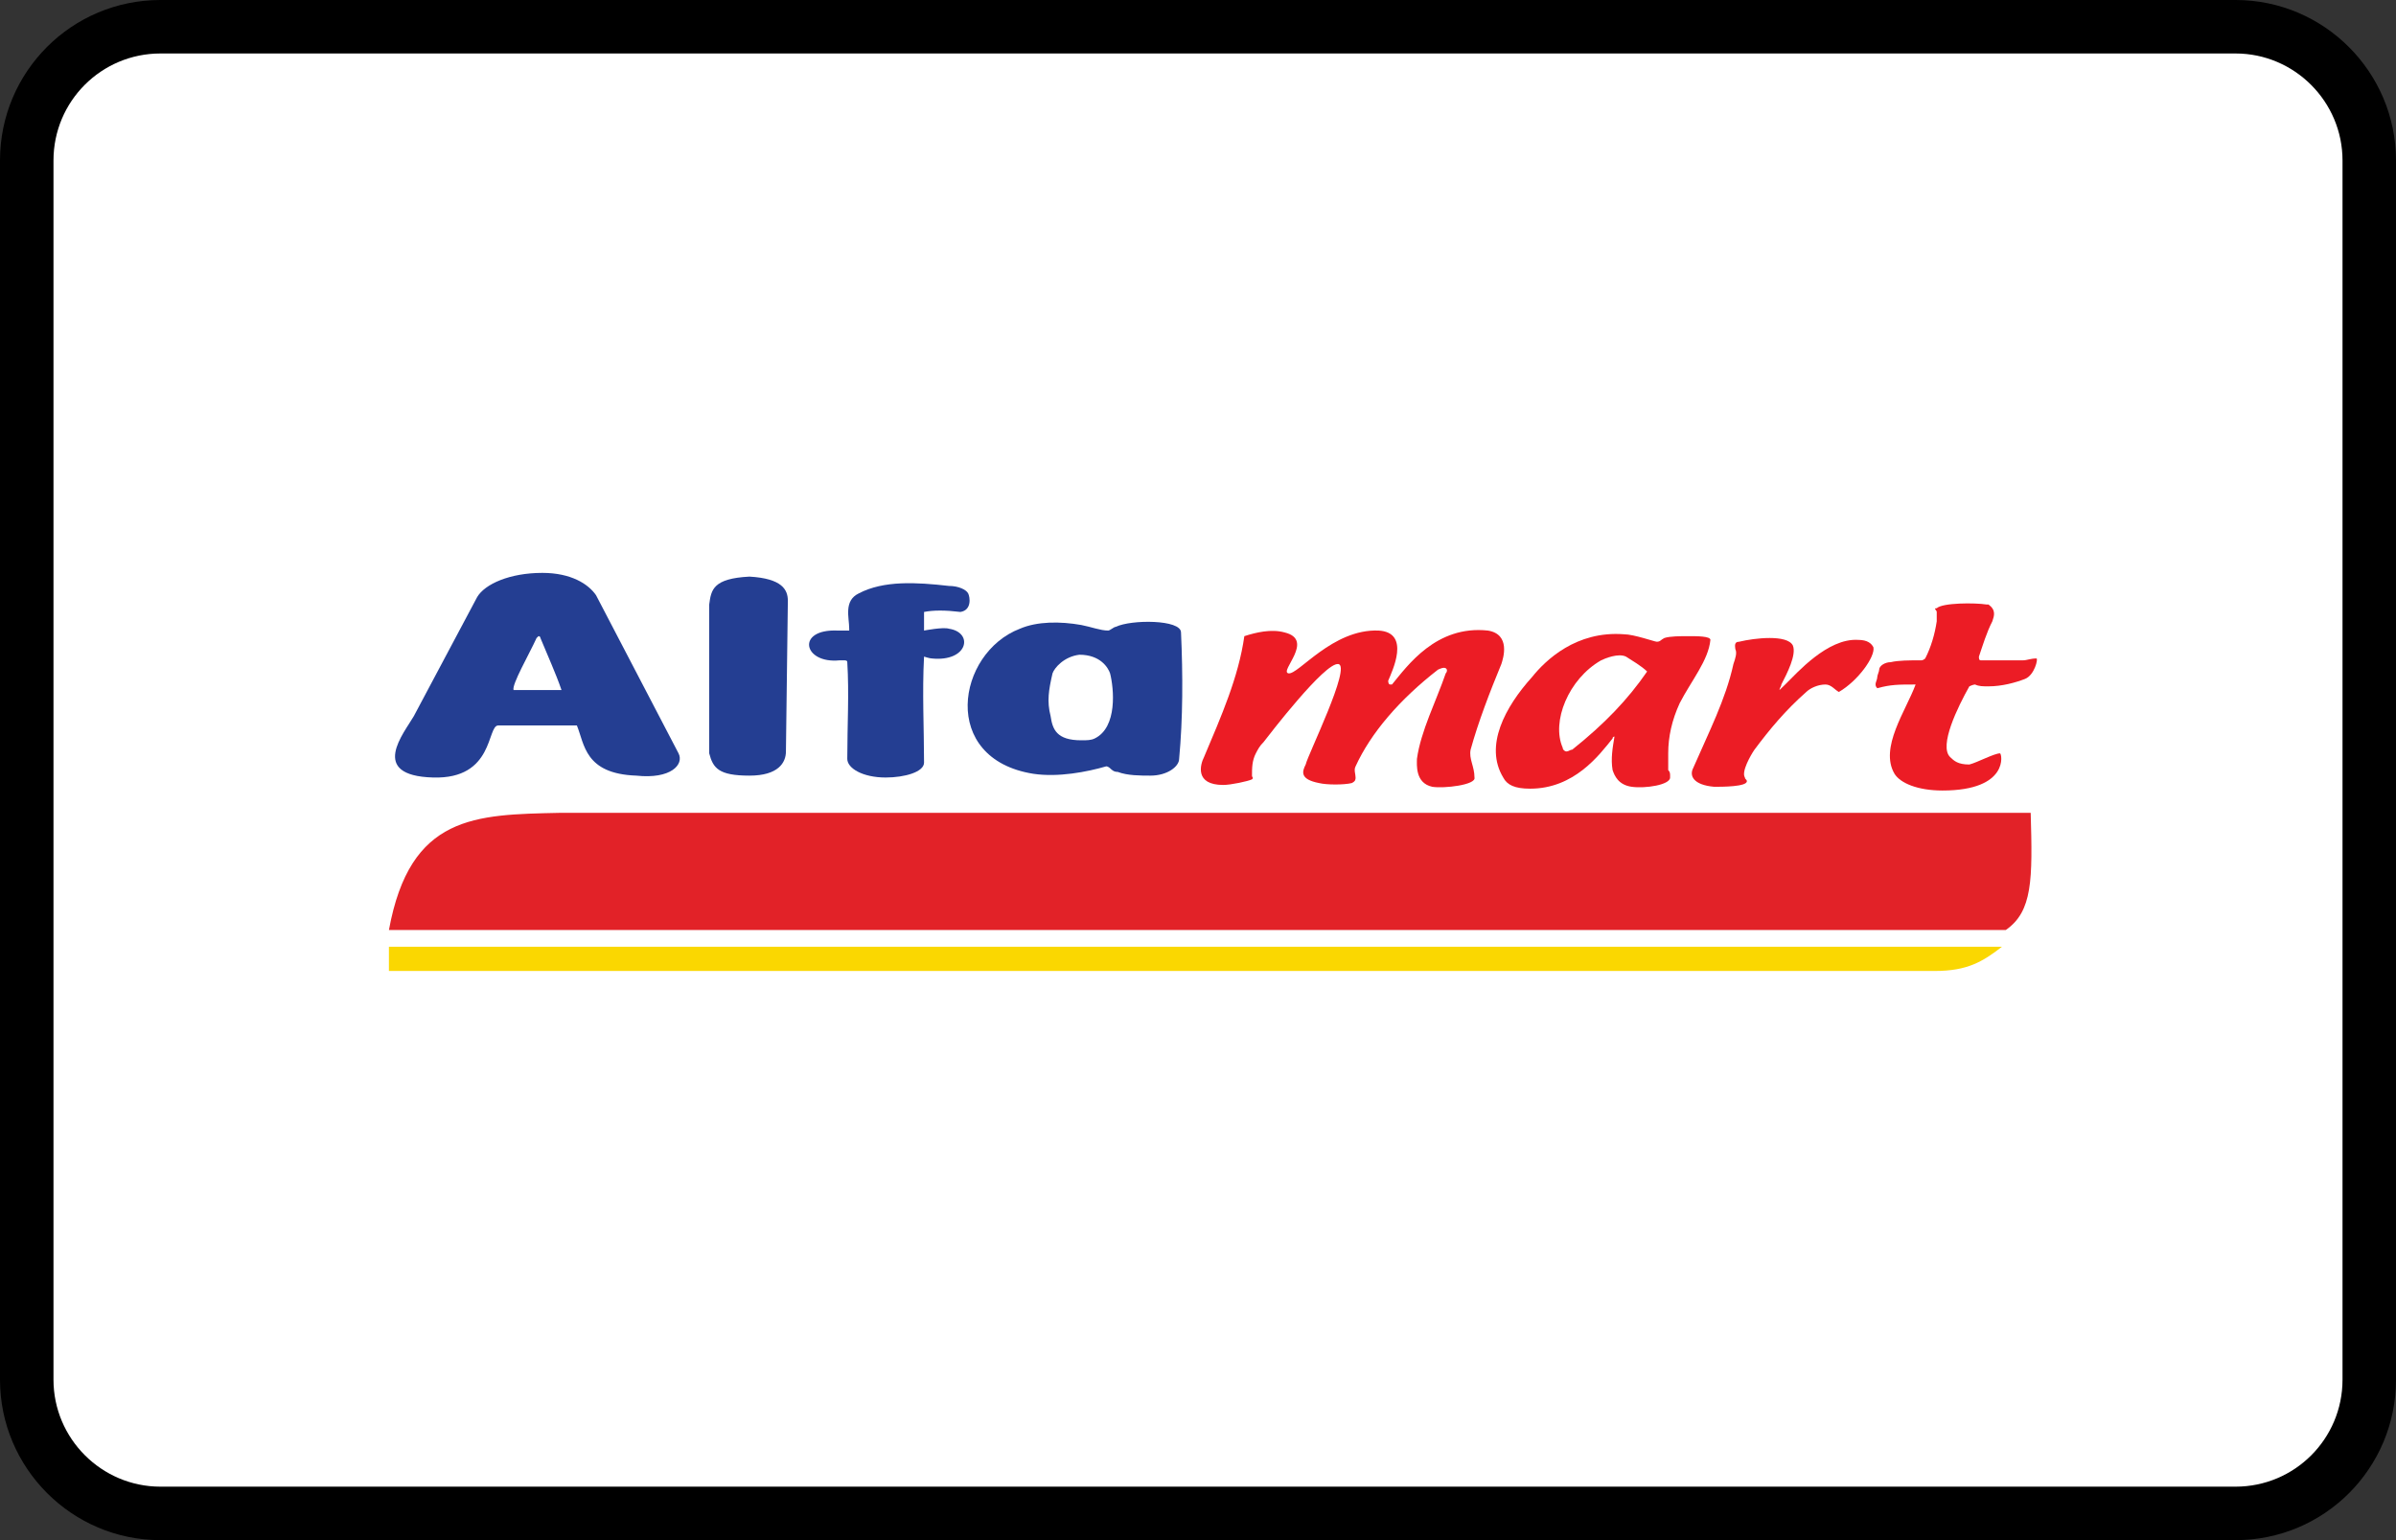 <?xml version="1.0" encoding="UTF-8"?>
<svg width="56px" height="36px" viewBox="0 0 56 36" version="1.1" xmlns="http://www.w3.org/2000/svg" xmlns:xlink="http://www.w3.org/1999/xlink">
    <rect x="0" y="0" width="56" height="36" fill="#333333" stroke="none"/>
    <!-- Generator: Sketch 48.2 (47327) - http://www.bohemiancoding.com/sketch -->
    <title>PM/24-Alfamart</title>
    <desc>Created with Sketch.</desc>
    <defs></defs>
    <g id="Page-1" stroke="none" stroke-width="1" fill="none" fill-rule="evenodd">
        <g id="PM/24-Alfamart">
            <g id="Group">
                <path d="M0,3.751 C0,1.679 1.676,0 3.75,0 L52.25,0 C54.321,0 56,1.688 56,3.751 L56,32.249 C56,34.321 54.324,36 52.25,36 L3.75,36 C1.679,36 0,34.312 0,32.249 L0,3.751 Z" id="Rectangle-2" fill="#000000" fill-rule="nonzero"></path>
                <path d="M1.25,3.751 L1.25,32.249 C1.25,33.625 2.373,34.75 3.75,34.75 L52.25,34.75 C53.632,34.75 54.75,33.632 54.75,32.249 L54.75,3.751 C54.75,2.375 53.627,1.25 52.25,1.25 L3.75,1.25 C2.368,1.25 1.25,2.368 1.25,3.751 Z" id="Path" fill="#FFFFFF"></path>
            </g>
            <g id="24-Alfamart" transform="translate(9, 13)" fill-rule="nonzero">
                <path d="M37.745,4.609 C37.79,4.609 37.969,5.478 36.4,5.478 C35.817,5.478 35.414,5.304 35.279,5.087 C34.921,4.478 35.548,3.609 35.772,3 C35.369,3 35.19,3 34.876,3.087 C34.786,3 34.876,2.913 34.876,2.826 C34.876,2.783 34.921,2.696 34.921,2.652 C34.921,2.565 35.055,2.478 35.19,2.478 C35.369,2.435 35.638,2.435 35.862,2.435 C35.862,2.435 35.862,2.435 35.907,2.435 C35.952,2.435 35.997,2.391 35.997,2.391 C36.131,2.13 36.221,1.826 36.266,1.522 C36.266,1.435 36.266,1.348 36.266,1.304 C36.266,1.261 36.176,1.217 36.266,1.217 C36.4,1.087 37.162,1.087 37.431,1.13 C37.476,1.13 37.476,1.13 37.476,1.13 C37.655,1.261 37.61,1.391 37.566,1.522 C37.431,1.783 37.341,2.087 37.252,2.348 C37.252,2.391 37.252,2.435 37.297,2.435 C37.297,2.435 37.341,2.435 37.386,2.435 C37.7,2.435 37.969,2.435 38.283,2.435 C38.372,2.435 38.462,2.391 38.597,2.391 C38.641,2.391 38.552,2.783 38.328,2.87 C38.103,2.957 37.79,3.043 37.476,3.043 C37.341,3.043 37.252,3.043 37.162,3 C37.117,3 37.028,3.043 37.028,3.043 C36.759,3.522 36.31,4.435 36.579,4.696 C36.669,4.783 36.759,4.87 37.028,4.87 C37.207,4.826 37.61,4.609 37.745,4.609 Z" id="Shape" fill="#EC1C25"></path>
                <path d="M12.597,1.304 C12.597,1.435 12.597,1.565 12.597,1.739 C12.597,1.739 13.045,1.652 13.179,1.696 C13.762,1.783 13.628,2.478 12.776,2.391 C12.731,2.391 12.597,2.348 12.597,2.348 C12.552,3.174 12.597,4.043 12.597,4.826 C12.597,5.043 12.148,5.174 11.7,5.174 C11.162,5.174 10.803,4.957 10.803,4.739 C10.803,3.957 10.848,3.217 10.803,2.478 C10.803,2.435 10.759,2.435 10.714,2.435 C10.669,2.435 10.669,2.435 10.624,2.435 C9.772,2.522 9.593,1.696 10.579,1.739 C10.624,1.739 10.669,1.739 10.759,1.739 C10.759,1.739 10.803,1.739 10.848,1.739 L10.848,1.696 C10.848,1.435 10.714,1.043 11.072,0.87 C11.655,0.565 12.417,0.609 13.179,0.696 C13.403,0.696 13.583,0.783 13.628,0.87 C13.672,0.957 13.717,1.261 13.448,1.304 C13.09,1.261 12.821,1.261 12.597,1.304 Z" id="Shape" fill="#243E92"></path>
                <path d="M7.576,4.609 L7.576,1.13 C7.621,0.783 7.666,0.522 8.517,0.478 C9.279,0.522 9.414,0.783 9.414,1.043 L9.369,4.565 C9.369,4.826 9.19,5.13 8.517,5.13 C7.8,5.13 7.666,4.957 7.576,4.609 Z" id="Shape" fill="#243E92"></path>
                <path d="M33.979,3.174 C33.89,3.13 33.8,3 33.666,3 C33.486,3 33.307,3.087 33.217,3.174 C32.724,3.609 32.366,4.043 32.007,4.522 C31.917,4.652 31.693,5.043 31.783,5.174 C31.783,5.217 31.828,5.217 31.828,5.261 C31.828,5.391 31.245,5.391 31.066,5.391 C30.572,5.348 30.483,5.13 30.572,4.957 C30.931,4.13 31.334,3.348 31.514,2.522 C31.559,2.391 31.603,2.261 31.559,2.174 C31.559,2.13 31.514,2 31.648,2 C32.007,1.913 32.769,1.826 32.903,2.087 C32.993,2.304 32.769,2.739 32.634,3 C32.634,3.043 32.59,3.087 32.59,3.13 C32.634,3.087 32.679,3.043 32.724,3 C32.993,2.739 33.71,1.913 34.428,1.957 C34.652,1.957 34.741,2.043 34.786,2.13 C34.831,2.348 34.428,2.913 33.979,3.174 Z" id="Shape" fill="#EC1C25"></path>
                <path d="M25.372,4.522 C25.552,3.87 25.821,3.174 26.09,2.522 C26.134,2.391 26.314,1.826 25.776,1.739 C24.566,1.609 23.893,2.565 23.534,3 C23.534,3 23.534,3 23.49,3 C23.445,3 23.445,2.913 23.445,2.913 C23.534,2.696 23.983,1.783 23.221,1.739 C22.145,1.696 21.338,2.783 21.114,2.739 C20.89,2.696 21.741,1.957 21.024,1.783 C20.71,1.696 20.352,1.783 20.083,1.87 C19.948,2.826 19.545,3.739 19.141,4.696 C19.052,4.87 18.917,5.348 19.59,5.348 C19.769,5.348 20.172,5.261 20.262,5.217 C20.307,5.174 20.262,5.174 20.262,5.13 C20.262,4.957 20.262,4.783 20.352,4.609 C20.397,4.522 20.441,4.435 20.531,4.348 C20.666,4.174 21.966,2.478 22.279,2.522 C22.593,2.565 21.562,4.652 21.517,4.87 C21.428,5.043 21.383,5.217 21.831,5.304 C22.01,5.348 22.414,5.348 22.593,5.304 C22.683,5.261 22.683,5.217 22.683,5.174 C22.683,5.087 22.638,5 22.683,4.913 C23.041,4.13 23.714,3.348 24.61,2.652 C24.61,2.652 24.7,2.609 24.745,2.609 C24.834,2.609 24.834,2.696 24.79,2.739 C24.566,3.391 24.207,4.087 24.117,4.739 C24.117,4.87 24.072,5.304 24.476,5.391 C24.745,5.435 25.507,5.348 25.462,5.174 C25.462,4.913 25.328,4.739 25.372,4.522 Z" id="Shape" fill="#EC1C25"></path>
                <path d="M30.976,1.957 C30.976,1.87 30.662,1.87 30.483,1.87 C30.259,1.87 30.034,1.87 29.9,1.913 C29.81,1.957 29.81,2 29.721,2 C29.676,2 29.183,1.826 28.959,1.826 C27.838,1.739 27.121,2.435 26.807,2.826 C26.179,3.522 25.686,4.435 26.134,5.174 C26.224,5.348 26.403,5.435 26.762,5.435 C27.793,5.435 28.376,4.652 28.69,4.261 C28.69,4.217 28.734,4.217 28.734,4.217 C28.69,4.478 28.645,4.739 28.69,5 C28.734,5.13 28.824,5.348 29.138,5.391 C29.452,5.435 30.034,5.348 30.034,5.174 C30.034,5.174 30.034,5.174 30.034,5.13 C30.034,5.087 30.034,5.043 29.99,5 C29.99,4.957 29.99,4.913 29.99,4.87 C29.99,4.826 29.99,4.783 29.99,4.739 C29.99,4.696 29.99,4.652 29.99,4.609 C29.99,4.217 30.079,3.826 30.259,3.435 C30.528,2.913 30.931,2.435 30.976,1.957 Z M29.497,2.696 C29.048,3.348 28.51,3.913 27.748,4.522 C27.703,4.522 27.659,4.565 27.614,4.565 C27.569,4.565 27.524,4.522 27.524,4.478 C27.255,3.87 27.659,2.87 28.421,2.435 C28.51,2.391 28.824,2.261 29.003,2.348 C29.138,2.435 29.362,2.565 29.497,2.696 C29.541,2.652 29.497,2.696 29.497,2.696 Z" id="Shape" fill="#EC1C25"></path>
                <path d="M6.859,4.609 L4.931,0.913 C4.752,0.652 4.348,0.391 3.676,0.391 C2.914,0.391 2.331,0.652 2.152,0.957 L0.672,3.739 C0.448,4.13 -0.403,5.13 1.121,5.174 C2.555,5.217 2.376,3.957 2.645,3.957 C3.228,3.957 3.855,3.957 4.438,3.957 L4.483,3.957 C4.662,4.391 4.662,5.087 5.872,5.13 C6.679,5.217 6.993,4.87 6.859,4.609 Z M4.124,3.13 C3.721,3.13 3.362,3.13 3.003,3.13 C2.959,3 3.362,2.304 3.541,1.913 L3.586,1.87 C3.631,1.87 3.631,1.913 3.631,1.913 C3.81,2.348 3.99,2.739 4.124,3.13 Z" id="Shape" fill="#243E92"></path>
                <path d="M18.603,1.783 C18.603,1.478 17.438,1.478 17.079,1.652 C17.034,1.652 16.945,1.739 16.9,1.739 C16.721,1.739 16.497,1.652 16.272,1.609 C15.779,1.522 15.241,1.522 14.838,1.696 C13.359,2.261 12.955,4.739 15.152,5.087 C15.734,5.174 16.407,5.043 16.855,4.913 C16.9,4.913 16.945,4.957 16.945,4.957 C16.99,5 17.034,5.043 17.124,5.043 C17.348,5.13 17.662,5.13 17.886,5.13 C18.29,5.13 18.559,4.913 18.559,4.739 C18.648,3.783 18.648,2.783 18.603,1.783 Z M16.586,4.261 C16.497,4.304 16.407,4.304 16.272,4.304 C15.69,4.304 15.6,4.043 15.555,3.739 C15.466,3.391 15.51,3.13 15.6,2.739 C15.645,2.609 15.869,2.348 16.228,2.304 C16.721,2.304 16.9,2.609 16.945,2.739 C17.034,3.087 17.124,4 16.586,4.261 Z" id="Shape" fill="#243E92"></path>
                <path d="M0.09,8.739 L37.879,8.739 C38.507,8.304 38.507,7.565 38.462,6 L4.079,6 C2.107,6.043 0.583,6.043 0.09,8.739 Z" id="Shape" fill="#E22228"></path>
                <path d="M0.09,9.13 L37.79,9.13 C37.341,9.478 36.983,9.696 36.221,9.696 L0.09,9.696 L0.09,9.13 Z" id="Shape" fill="#FAD701"></path>
            </g>
        </g>
    </g>
</svg>